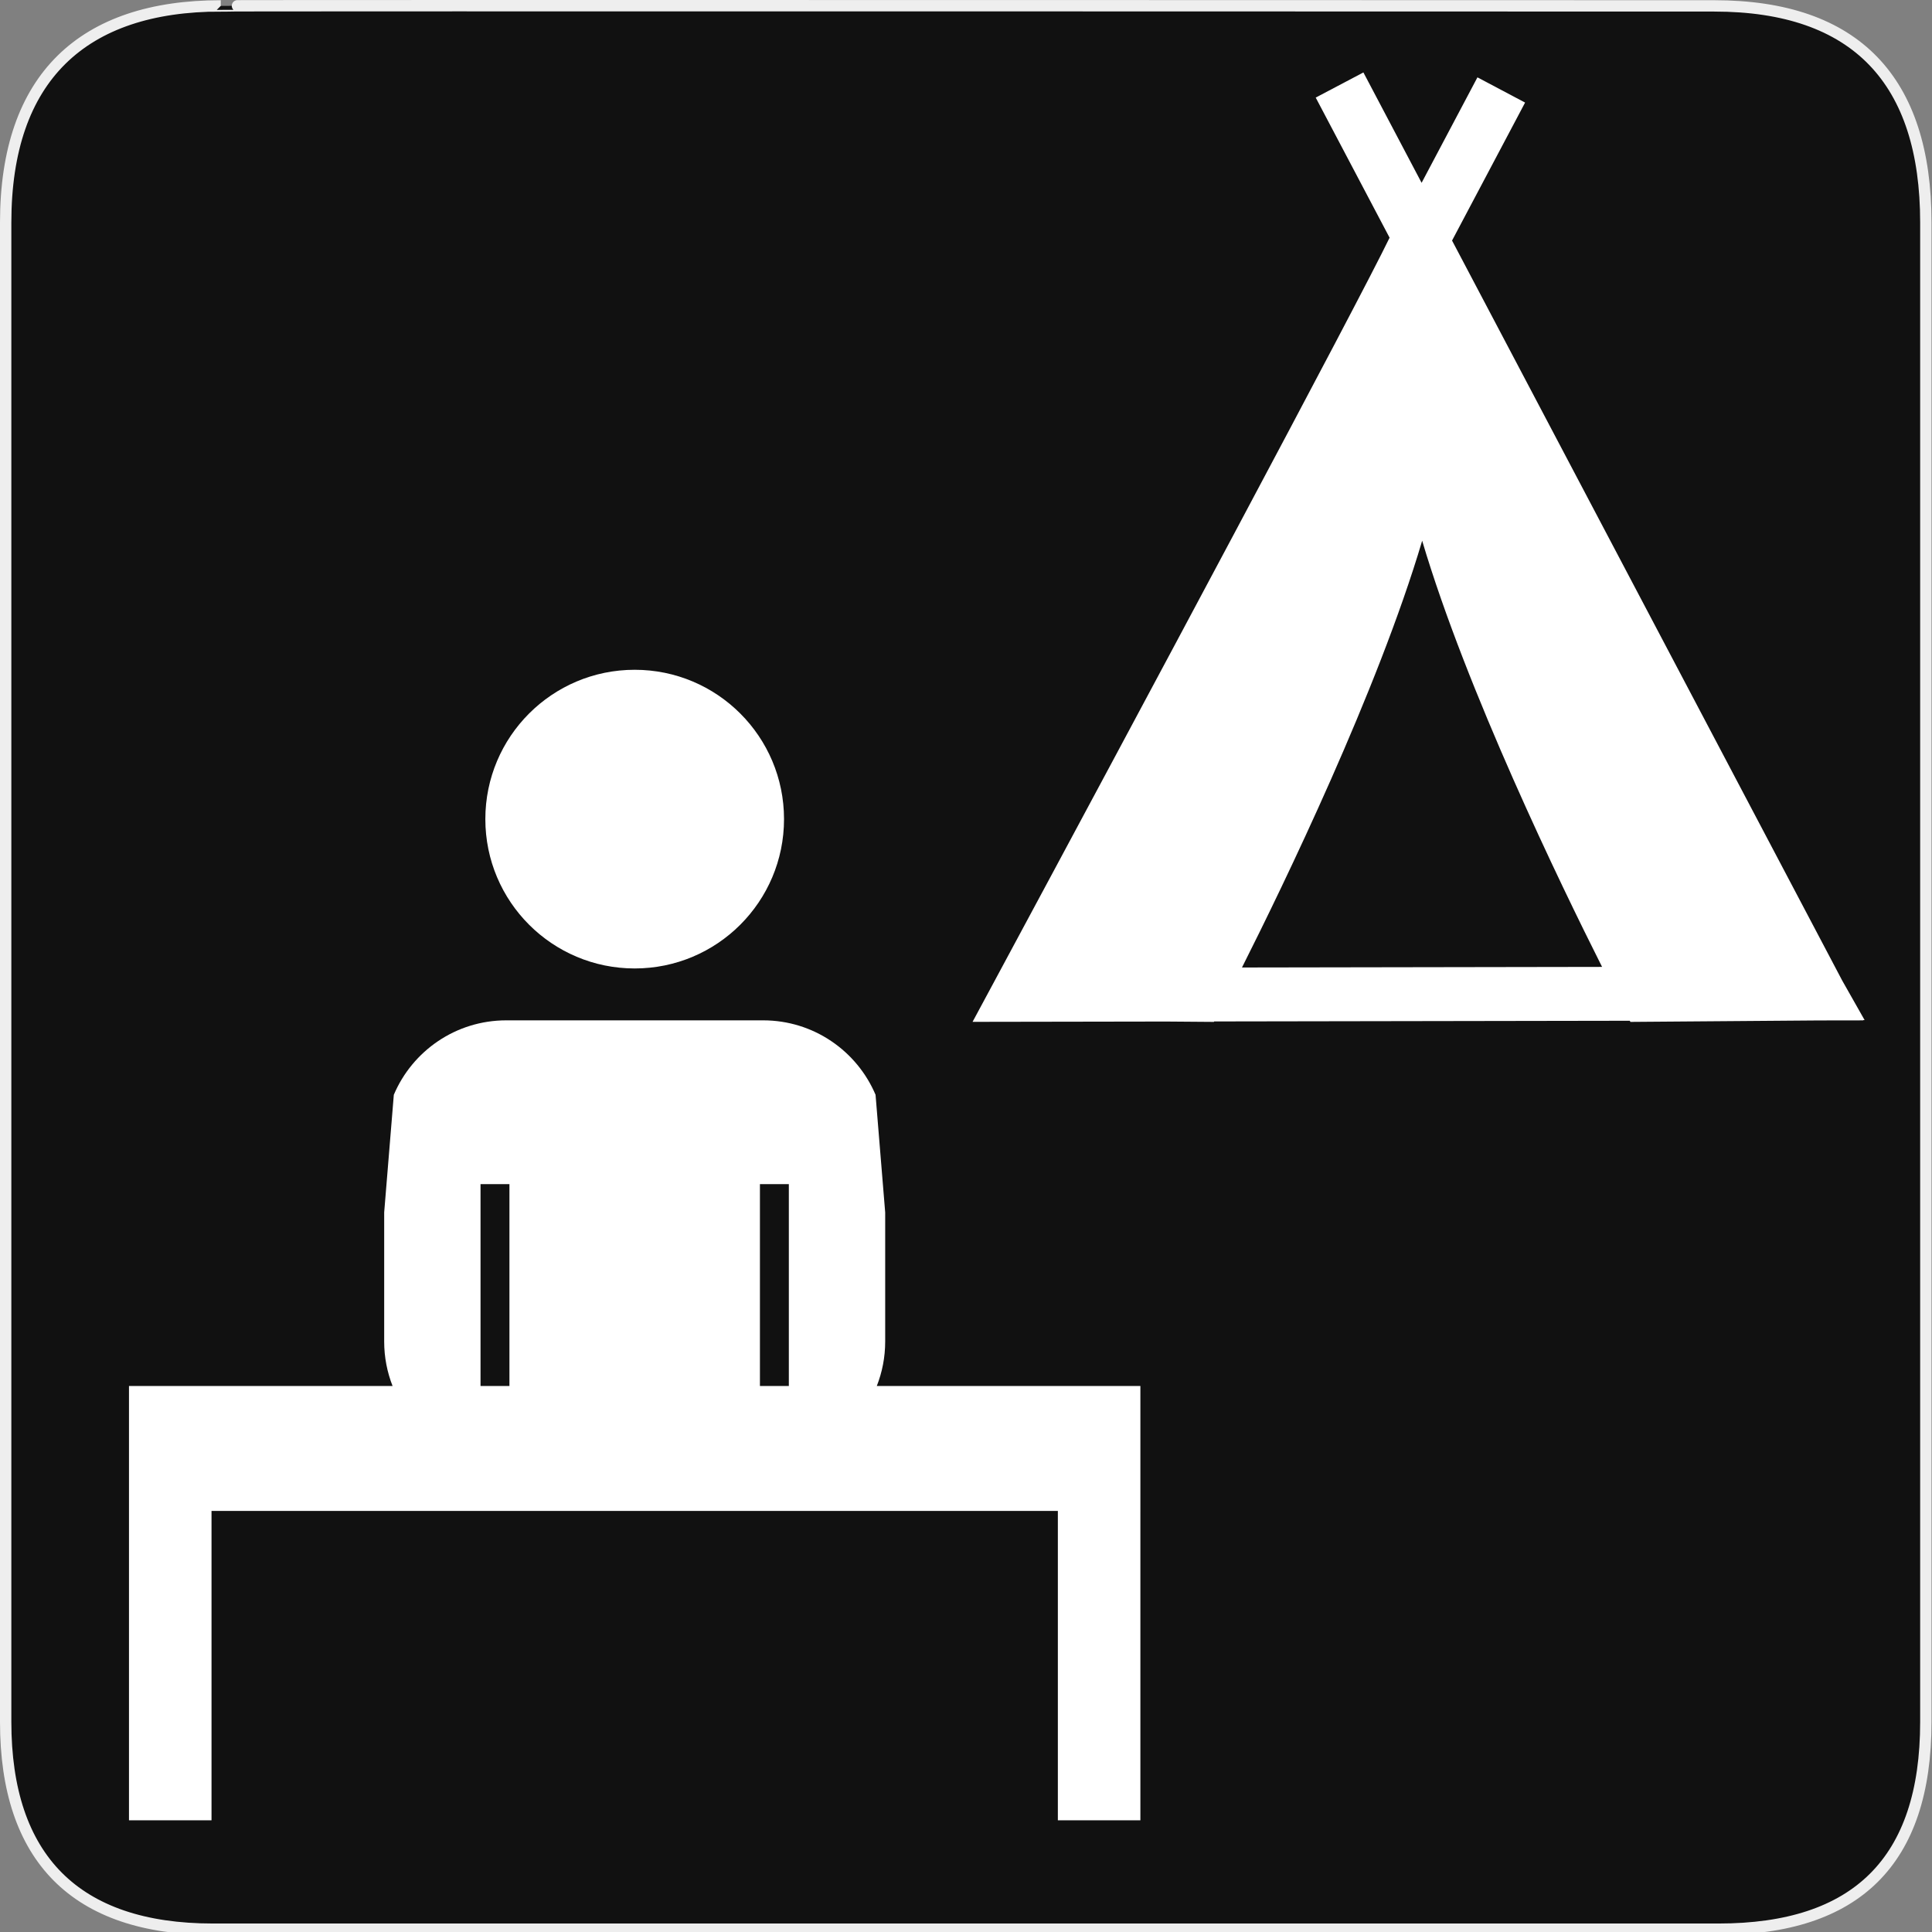 <?xml version="1.0" encoding="UTF-8" standalone="no"?>
<!-- Created with Inkscape (http://www.inkscape.org/) -->

<svg
   xmlns:dc="http://purl.org/dc/elements/1.1/"
   xmlns:cc="http://creativecommons.org/ns#"
   xmlns:rdf="http://www.w3.org/1999/02/22-rdf-syntax-ns#"
   xmlns:svg="http://www.w3.org/2000/svg"
   xmlns="http://www.w3.org/2000/svg"
   xmlns:sodipodi="http://sodipodi.sourceforge.net/DTD/sodipodi-0.dtd"
   xmlns:inkscape="http://www.inkscape.org/namespaces/inkscape"
   version="1.0"
   width="580"
   height="580"
   id="svg2"
   sodipodi:version="0.32"
   inkscape:version="0.91 r"
   sodipodi:docname="camping.svg"
   inkscape:output_extension="org.inkscape.output.svg.inkscape">
  <rect width="100%" height="100%" fill="#808080" stroke="none"/>
  <sodipodi:namedview
     inkscape:window-height="1004"
     inkscape:window-width="1920"
     inkscape:pageshadow="2"
     inkscape:pageopacity="0.0"
     guidetolerance="10.0"
     gridtolerance="10.0"
     objecttolerance="10.0"
     borderopacity="1.0"
     bordercolor="#666666"
     pagecolor="#ffffff"
     id="base"
     showgrid="false"
     inkscape:zoom="0.35355339"
     inkscape:cx="1006.0176"
     inkscape:cy="469.49065"
     inkscape:window-x="1680"
     inkscape:window-y="0"
     inkscape:current-layer="svg2"
     inkscape:window-maximized="1"
     showguides="false"
     inkscape:snap-global="false" />
  <defs
     id="defs4">
    <inkscape:perspective
       sodipodi:type="inkscape:persp3d"
       inkscape:vp_x="0 : 290 : 1"
       inkscape:vp_y="0 : 1000 : 0"
       inkscape:vp_z="580 : 290 : 1"
       inkscape:persp3d-origin="290 : 193.33333 : 1"
       id="perspective12" />
  </defs>
  <g
     id="g1327">
    <path
       d="M 66.275,1.768 C 24.94,1.768 1.704,23.139 1.704,66.804 L 1.704,516.927 C 1.704,557.771 22.598,579.156 63.896,579.156 L 515.92,579.156 C 557.227,579.156 578.149,558.84 578.149,516.927 L 578.149,66.804 C 578.149,24.203 557.227,1.768 514.627,1.768 C 514.624,1.768 66.133,1.625 66.275,1.768 z"
       style="fill:#111111;stroke:#eeeeee;stroke-width:3.408"
       id="path1329" />
  </g>
  <path
     inkscape:connector-curvature="0"
     style="color:#000000;clip-rule:nonzero;display:inline;overflow:visible;visibility:visible;opacity:1;isolation:auto;mix-blend-mode:normal;color-interpolation:sRGB;color-interpolation-filters:linearRGB;solid-color:#000000;solid-opacity:1;fill:#ffffff;fill-opacity:1;fill-rule:nonzero;stroke:none;stroke-width:25;stroke-linecap:round;stroke-linejoin:round;stroke-miterlimit:4;stroke-dasharray:none;stroke-dashoffset:0;stroke-opacity:1;marker:none;color-rendering:auto;image-rendering:auto;shape-rendering:auto;text-rendering:auto;enable-background:accumulate"
     d="m 151.971,306.316 c -15.163,0 -28.175,9.212 -33.744,22.348 l -2.893,35.314 0,38.756 c 0,4.714 0.898,9.215 2.52,13.355 l -79.133,0 0,26.789 0,10.717 0,92.875 24.779,0 0,-92.875 254.075,0 0,92.875 24.775,0 0,-92.875 0.002,0 0,-37.506 -79.133,0 c 1.622,-4.14 2.52,-8.641 2.52,-13.355 l 0,-38.754 -2.893,-35.318 c -5.569,-13.132 -18.581,-22.346 -33.744,-22.346 l -77.131,0 z m -7.713,49.174 8.678,0 0,60.6 -8.678,0 z m 83.879,0 8.678,0 0,60.6 -8.678,0 z"
     id="path4178"
     sodipodi:nodetypes="sccsccccccccccccccsccscscccccccccc" />
  <path
     inkscape:connector-curvature="0"
     style="color:#000000;clip-rule:nonzero;display:inline;overflow:visible;visibility:visible;opacity:1;isolation:auto;mix-blend-mode:normal;color-interpolation:sRGB;color-interpolation-filters:linearRGB;solid-color:#000000;solid-opacity:1;fill:#ffffff;fill-opacity:1;fill-rule:nonzero;stroke:none;stroke-width:25;stroke-linecap:round;stroke-linejoin:round;stroke-miterlimit:4;stroke-dasharray:none;stroke-dashoffset:0;stroke-opacity:1;marker:none;color-rendering:auto;image-rendering:auto;shape-rendering:auto;text-rendering:auto;enable-background:accumulate"
     d="m 190.537,201.072 c -24.761,0 -44.834,20.071 -44.834,44.832 0,24.761 20.073,44.832 44.834,44.832 24.761,0 44.832,-20.071 44.832,-44.832 0,-24.761 -20.071,-44.832 -44.832,-44.832 z"
     id="path4176" />
  <rect
     style="color:#000000;clip-rule:nonzero;display:inline;overflow:visible;visibility:visible;opacity:0;isolation:auto;mix-blend-mode:normal;color-interpolation:sRGB;color-interpolation-filters:linearRGB;solid-color:#000000;solid-opacity:1;fill:#ffffff;fill-opacity:1;fill-rule:nonzero;stroke:none;stroke-width:29;stroke-linecap:round;stroke-linejoin:round;stroke-miterlimit:10;stroke-dasharray:none;stroke-dashoffset:0;stroke-opacity:1;marker:none;color-rendering:auto;image-rendering:auto;shape-rendering:auto;text-rendering:auto;enable-background:accumulate"
     id="rect4162"
     width="112.5"
     height="178"
     x="608.5"
     y="263.5" />
  <ellipse
     style="color:#000000;clip-rule:nonzero;display:inline;overflow:visible;visibility:visible;opacity:0;isolation:auto;mix-blend-mode:normal;color-interpolation:sRGB;color-interpolation-filters:linearRGB;solid-color:#000000;solid-opacity:1;fill:#ffffff;fill-opacity:1;fill-rule:nonzero;stroke:none;stroke-width:29;stroke-linecap:round;stroke-linejoin:round;stroke-miterlimit:10;stroke-dasharray:none;stroke-dashoffset:0;stroke-opacity:1;marker:none;color-rendering:auto;image-rendering:auto;shape-rendering:auto;text-rendering:auto;enable-background:accumulate"
     id="path4164"
     cx="462.75"
     cy="372.25"
     rx="234.25"
     ry="103.75" />
  <path
     style="fill:#ffffff"
     inkscape:connector-curvature="0"
     id="path15"
     d="m 559.334,306.244 0.438,-0.003 -6.73,-11.878 -117.126,-222.145 21.927,-41.424 -14.305,-7.573 -16.762,31.664 -17.473,-33.138 -14.316,7.549 22.177,42.062 c -9.543,19.754 -74.826,141.814 -118.762,223.459 l -6.431,11.95 58.041,-0.096 14.418,0.111 0.071,-0.136 124.78,-0.207 0.181,0.343 56.519,-0.437 13.395,-0.021 -0.042,-0.08 z m -132.388,-143.912 c 13.338,44.953 41.461,103.01 54.009,127.937 l -108.104,0.179 c 12.499,-24.826 40.725,-83.053 54.095,-128.116 z" />
</svg>
